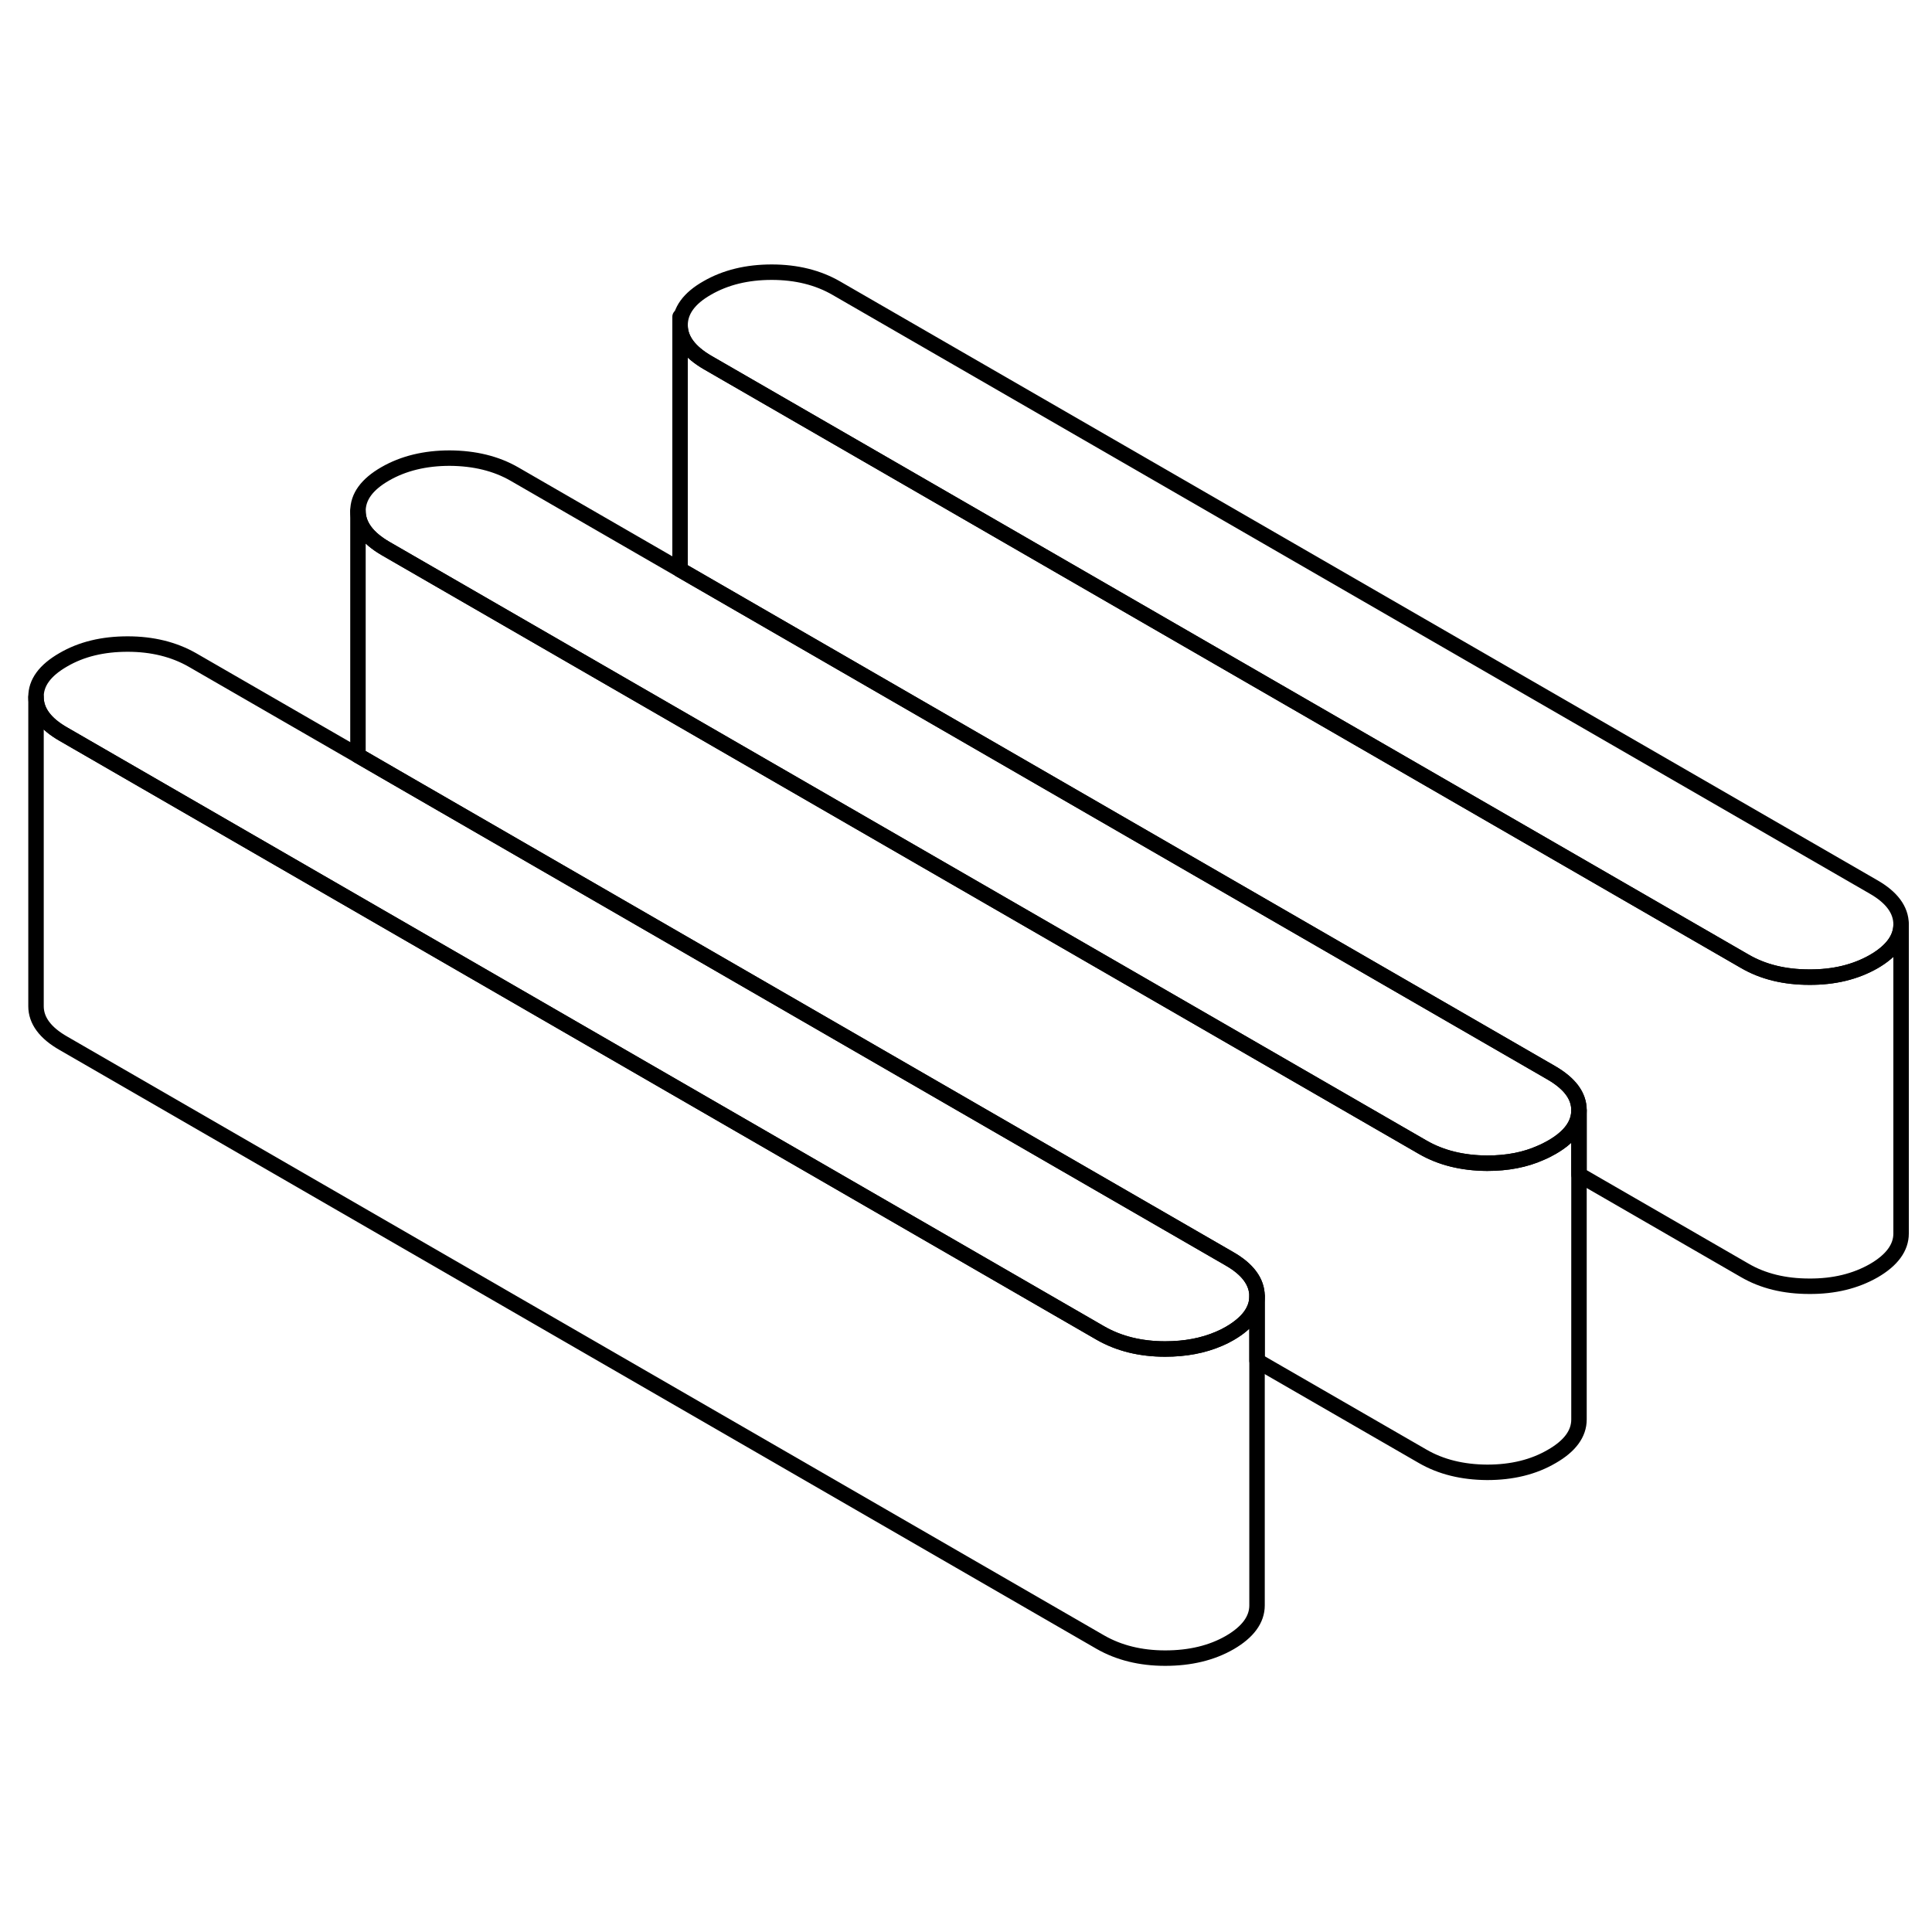 <svg width="24" height="24" viewBox="0 0 125 95" fill="none" xmlns="http://www.w3.org/2000/svg" stroke-width="1px" stroke-linecap="round" stroke-linejoin="round">
    <path d="M123 44.79V44.81C123 45.72 122.41 46.53 121.24 47.21C120.05 47.89 118.66 48.23 117.06 48.22C115.46 48.22 114.06 47.88 112.88 47.19L45.79 8.46C44.6 7.77 44 6.96 44 6.04C44 5.11 44.58 4.3 45.76 3.63C46.94 2.95 48.33 2.61 49.93 2.61C51.53 2.61 52.93 2.96 54.12 3.65L121.21 42.38C122.4 43.06 122.99 43.87 123 44.79Z" stroke="currentColor" stroke-linejoin="round"/>
    <path d="M102.16 56.83C102.16 57.76 101.57 58.56 100.4 59.23C100.17 59.36 99.94 59.48 99.7 59.58C98.68 60.04 97.52 60.26 96.22 60.26C94.62 60.25 93.23 59.91 92.04 59.22L24.95 20.49C23.76 19.8 23.17 18.99 23.16 18.07C23.16 17.14 23.74 16.34 24.92 15.66C26.1 14.98 27.5 14.64 29.1 14.64C30.7 14.65 32.1 14.99 33.28 15.67L44 21.86L46.46 23.28L100.37 54.41C101.56 55.1 102.16 55.9 102.16 56.83Z" stroke="currentColor" stroke-linejoin="round"/>
    <path d="M44 6.03V5.49" stroke="currentColor" stroke-linejoin="round"/>
    <path d="M102.16 56.84V76.84C102.16 77.76 101.57 78.56 100.4 79.23C99.22 79.92 97.83 80.26 96.22 80.26C94.62 80.25 93.23 79.91 92.04 79.22L81.33 73.04V68.85C81.32 67.93 80.73 67.12 79.54 66.44L25.63 35.31L23.16 33.88V18.07C23.17 18.99 23.76 19.8 24.95 20.49L92.04 59.22C93.23 59.91 94.62 60.25 96.22 60.26C97.52 60.26 98.68 60.04 99.7 59.58C99.94 59.48 100.17 59.36 100.4 59.23C101.57 58.56 102.16 57.76 102.16 56.84Z" stroke="currentColor" stroke-linejoin="round"/>
    <path d="M81.33 68.87V88.87C81.33 89.78 80.74 90.59 79.57 91.27C78.39 91.95 76.99 92.28 75.39 92.28C73.79 92.28 72.39 91.93 71.2 91.25L4.12 52.51C2.92 51.83 2.33 51.02 2.33 50.1V30.1C2.33 31.02 2.92 31.83 4.12 32.51L71.2 71.25C72.39 71.93 73.78 72.28 75.39 72.28C76.69 72.28 77.85 72.06 78.87 71.62C79.11 71.52 79.35 71.4 79.57 71.27C80.74 70.59 81.33 69.78 81.33 68.87Z" stroke="currentColor" stroke-linejoin="round"/>
    <path d="M81.33 68.85V68.87C81.33 69.78 80.74 70.59 79.57 71.27C79.35 71.4 79.11 71.52 78.87 71.62C77.85 72.06 76.69 72.28 75.39 72.28C73.78 72.28 72.39 71.93 71.2 71.25L4.12 32.51C2.92 31.83 2.33 31.02 2.33 30.1C2.32 29.17 2.91 28.37 4.09 27.69C5.27 27 6.66 26.67 8.26 26.67C9.86 26.67 11.26 27.02 12.45 27.7L23.16 33.88L25.63 35.31L79.54 66.44C80.73 67.12 81.32 67.93 81.33 68.85Z" stroke="currentColor" stroke-linejoin="round"/>
    <path d="M123 44.81V64.81C123 65.72 122.41 66.53 121.24 67.21C120.05 67.89 118.66 68.23 117.06 68.22C115.46 68.22 114.06 67.88 112.88 67.19L102.16 61V56.83C102.16 55.9 101.56 55.1 100.37 54.41L46.46 23.28L44 21.86V6.04C44 6.96 44.6 7.77 45.79 8.46L112.88 47.19C114.06 47.88 115.46 48.22 117.06 48.22C118.66 48.23 120.05 47.89 121.24 47.21C122.41 46.53 123 45.72 123 44.81Z" stroke="currentColor" stroke-linejoin="round"/>
</svg>